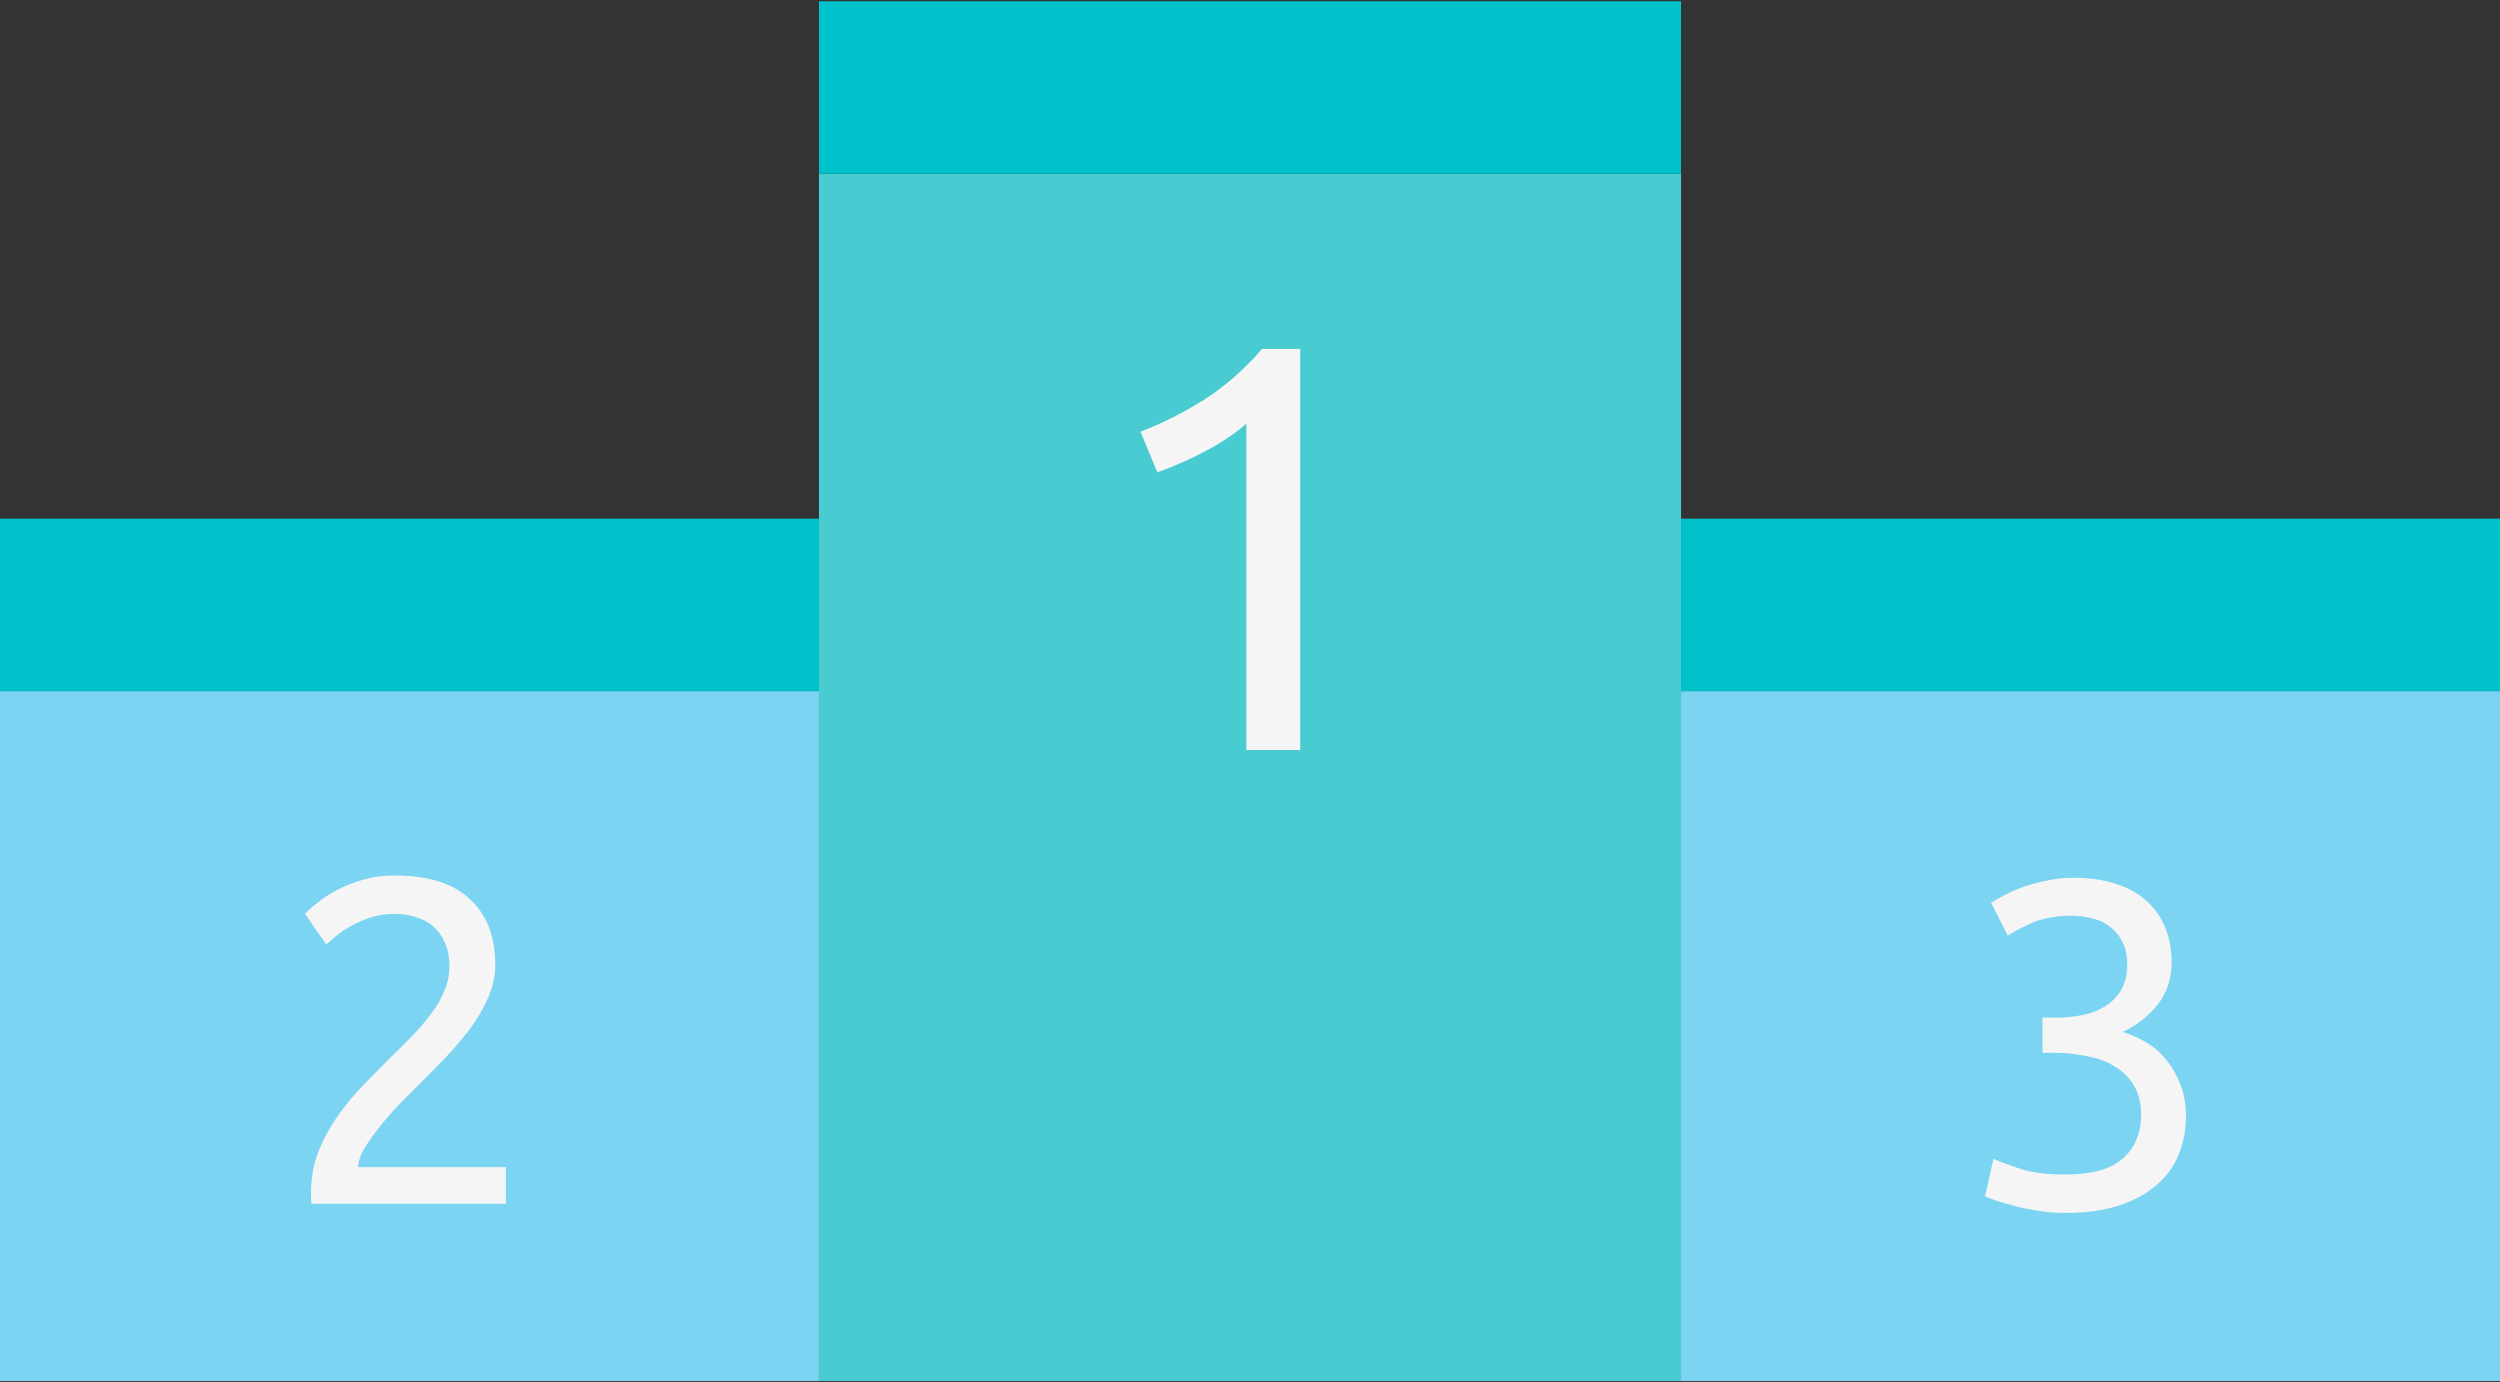 <svg width="1080" height="597" viewBox="0 0 1080 597" fill="none" xmlns="http://www.w3.org/2000/svg">
<rect x="0" y="0" width="1080" height="597" fill="#333333" stroke="none"/>
<path d="M726.208 596.589H353.792V75.047H726.208V596.589Z" fill="#48CCD1"/>
<path d="M353.792 596.589H0V298.562H353.792V596.589Z" fill="#7BD4F1"/>
<path d="M1080 596.589H726.208V298.562H1080V596.589Z" fill="#7BD4F1"/>
<path d="M353.792 298.563H0V224.057H353.792V298.563Z" fill="#00C2CB"/>
<path d="M1080 298.563H726.208V224.057H1080V298.563Z" fill="#00C2CB"/>
<path d="M726.208 75.047H353.792V0.542H726.208V75.047Z" fill="#00C2CB"/>
<path d="M492.693 186.5C502.193 182.833 511.443 178.167 520.443 172.5C529.443 166.667 537.693 159.417 545.193 150.75H561.693V324H538.443V183C536.443 184.833 533.943 186.75 530.943 188.75C528.11 190.75 524.943 192.667 521.443 194.5C518.11 196.333 514.527 198.083 510.693 199.75C507.027 201.417 503.443 202.833 499.943 204L492.693 186.5Z" fill="#F5F5F5"/>
<path d="M213.955 416.8C213.955 421.6 212.955 426.267 210.955 430.8C209.088 435.2 206.555 439.6 203.355 444C200.155 448.267 196.555 452.533 192.555 456.8C188.555 460.933 184.555 465 180.555 469C178.288 471.267 175.621 473.933 172.555 477C169.621 480.067 166.821 483.267 164.155 486.6C161.488 489.933 159.221 493.133 157.355 496.2C155.621 499.267 154.755 501.933 154.755 504.2H218.555V520H134.555C134.421 519.2 134.355 518.4 134.355 517.6C134.355 516.8 134.355 516.067 134.355 515.4C134.355 509.133 135.355 503.333 137.355 498C139.488 492.533 142.221 487.4 145.555 482.6C148.888 477.8 152.621 473.267 156.755 469C160.888 464.733 164.955 460.6 168.955 456.6C172.288 453.4 175.421 450.267 178.355 447.2C181.421 444 184.088 440.867 186.355 437.8C188.755 434.6 190.621 431.333 191.955 428C193.421 424.667 194.155 421.133 194.155 417.4C194.155 413.4 193.488 410 192.155 407.2C190.955 404.4 189.288 402.067 187.155 400.2C185.021 398.333 182.488 397 179.555 396.2C176.755 395.267 173.755 394.8 170.555 394.8C166.688 394.8 163.155 395.333 159.955 396.4C156.755 397.467 153.888 398.733 151.355 400.2C148.821 401.533 146.688 403 144.955 404.6C143.221 406.067 141.888 407.2 140.955 408L131.755 394.8C132.955 393.467 134.755 391.867 137.155 390C139.555 388 142.421 386.133 145.755 384.4C149.088 382.667 152.821 381.2 156.955 380C161.088 378.8 165.555 378.2 170.355 378.2C184.888 378.2 195.755 381.6 202.955 388.4C210.288 395.067 213.955 404.533 213.955 416.8Z" fill="#F5F5F5"/>
<path d="M891.755 507.4C903.621 507.4 912.088 505.067 917.155 500.4C922.355 495.733 924.955 489.467 924.955 481.6C924.955 476.533 923.888 472.267 921.755 468.8C919.621 465.333 916.821 462.6 913.355 460.6C909.888 458.467 905.821 457 901.155 456.2C896.621 455.267 891.955 454.8 887.155 454.8H882.355V439.6H888.955C892.288 439.6 895.688 439.267 899.155 438.6C902.755 437.933 906.021 436.733 908.955 435C911.888 433.267 914.288 430.933 916.155 428C918.021 424.933 918.955 421.133 918.955 416.6C918.955 412.867 918.288 409.667 916.955 407C915.621 404.333 913.821 402.133 911.555 400.4C909.421 398.667 906.888 397.467 903.955 396.8C901.155 396 898.155 395.6 894.955 395.6C888.555 395.6 883.088 396.533 878.555 398.4C874.155 400.267 870.421 402.2 867.355 404.2L860.155 390C861.755 388.933 863.755 387.8 866.155 386.6C868.688 385.267 871.488 384.067 874.555 383C877.621 381.933 880.888 381.067 884.355 380.4C887.955 379.6 891.688 379.2 895.555 379.2C902.888 379.2 909.221 380.133 914.555 382C919.888 383.733 924.288 386.267 927.755 389.6C931.221 392.8 933.821 396.667 935.555 401.2C937.288 405.6 938.155 410.4 938.155 415.6C938.155 422.8 936.088 429 931.955 434.2C927.821 439.267 922.821 443.133 916.955 445.8C920.555 446.867 924.021 448.4 927.355 450.4C930.688 452.4 933.555 454.933 935.955 458C938.488 461.067 940.488 464.6 941.955 468.6C943.555 472.6 944.355 477.067 944.355 482C944.355 488 943.288 493.6 941.155 498.8C939.155 503.867 935.955 508.267 931.555 512C927.288 515.733 921.888 518.667 915.355 520.8C908.821 522.933 901.088 524 892.155 524C888.688 524 885.088 523.733 881.355 523.2C877.755 522.667 874.355 522 871.155 521.2C867.955 520.4 865.155 519.6 862.755 518.8C860.355 518 858.621 517.333 857.555 516.8L861.155 500.6C863.421 501.667 867.155 503.067 872.355 504.8C877.688 506.533 884.155 507.4 891.755 507.4Z" fill="#F5F5F5"/>
</svg>
